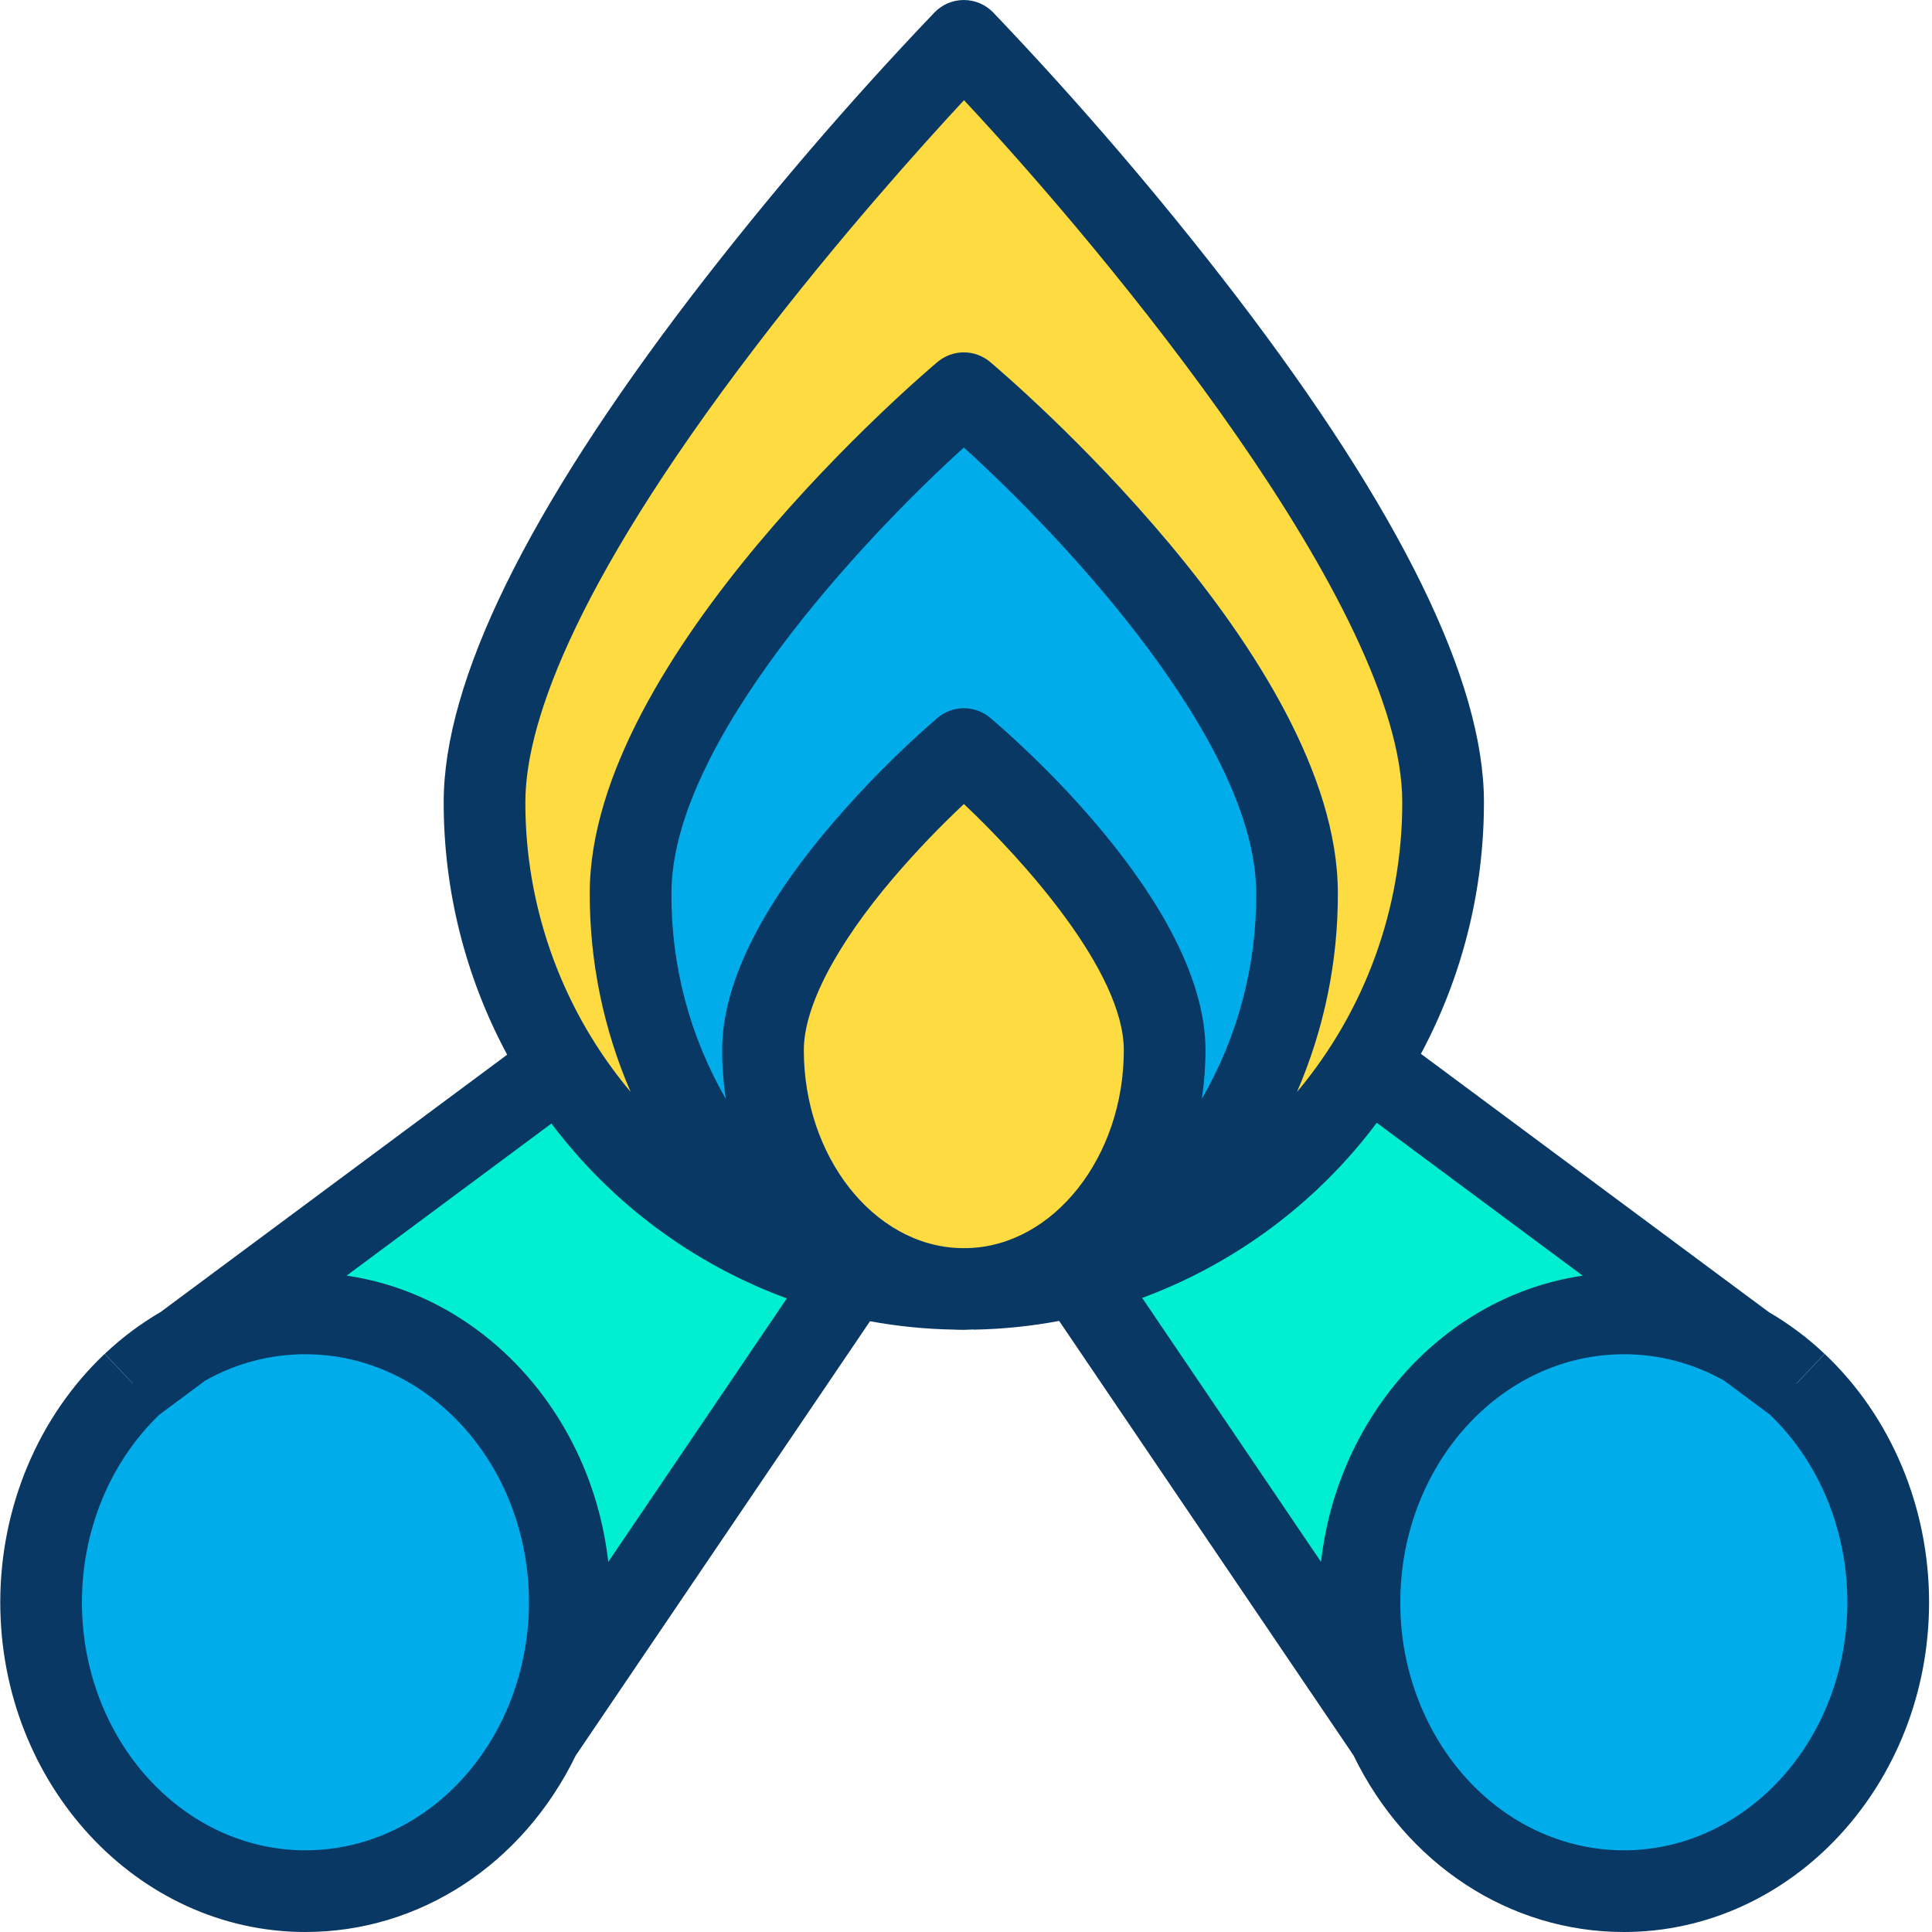 <svg height="473pt" viewBox="0 0 473 473.06" width="473pt" xmlns="http://www.w3.org/2000/svg"><path d="m340.039 424.77c-4.77-10.148-7.23-21.227-7.199-32.441 0-39.066 28.988-70.738 64.738-70.738 10.508.004 20.828 2.766 29.934 8.012l12.328 9.148.031.02c13.738 12.98 22.438 32.16 22.438 53.559 0 39.062-28.98 70.73-64.73 70.73-25.047 0-46.777-15.547-57.539-38.289zm0 0" fill="#00acea"/><path d="m334.922 260.859 92.59 68.742c-9.105-5.246-19.426-8.008-29.934-8.012-35.75 0-64.738 31.672-64.738 70.738-.031 11.215 2.43 22.293 7.199 32.441l-76.219-112.488-.012-.051c29.391-7.398 54.793-25.84 70.93-51.492zm0 0" fill="#00efd1"/><path d="m208.5 312.32c-29.469-7.309-54.973-25.723-71.191-51.391-12.258-19.289-18.746-41.684-18.699-64.539 0-65.902 117.359-186.391 117.359-186.391s117.352 120.488 117.352 186.391c.043 22.777-6.402 45.098-18.582 64.348-16.137 25.652-41.539 44.094-70.93 51.492-8.422 2.086-17.051 3.215-25.73 3.359 44.07-1.328 79.473-44.23 79.473-96.949 0-53.719-81.582-122.359-81.582-122.359s-81.59 68.641-81.59 122.359c.012 52.719 35.402 95.621 79.48 96.949-8.547-.141-17.055-1.238-25.359-3.27zm0 0" fill="#fedb41"/><path d="m235.969 96.281s81.582 68.641 81.582 122.359c0 52.719-35.402 95.621-79.473 96.949-.27.012-.547.012-.828.012 26.559-.801 47.891-26.652 47.891-58.43 0-32.383-49.172-73.762-49.172-73.762s-49.18 41.379-49.18 73.762c.012 31.777 21.34 57.629 47.902 58.43-.281 0-.562 0-.832-.012-44.078-1.328-79.469-44.23-79.48-96.949 0-53.719 81.59-122.359 81.59-122.359zm0 0" fill="#00acea"/><path d="m235.969 183.41s49.172 41.379 49.172 73.762c0 31.777-21.332 57.629-47.891 58.43-.43.008-.859.02-1.289.02-.43 0-.852-.012-1.27-.02-26.562-.801-47.891-26.652-47.902-58.43 0-32.383 49.18-73.762 49.18-73.762zm0 0" fill="#fedb41"/><path d="m208.5 312.32-76.23 112.5c4.785-10.16 7.25-21.258 7.219-32.492 0-39.066-28.977-70.738-64.727-70.738-10.512.004-20.836 2.766-29.941 8.012l92.488-68.672c16.219 25.668 41.723 44.082 71.191 51.391zm0 0" fill="#00efd1"/><path d="m132.27 424.82c-10.77 22.719-32.48 38.238-57.508 38.238-35.75 0-64.73-31.668-64.73-70.73 0-21.398 8.699-40.578 22.438-53.559l.031-.02 12.32-9.148c9.105-5.246 19.43-8.008 29.941-8.012 35.75 0 64.727 31.672 64.727 70.738.031 11.234-2.434 22.332-7.219 32.492zm0 0" fill="#00acea"/><path d="m74.762 473.059c27.922 0 53.191-16.527 66.164-43.184l72.07-106.363c6.742 1.238 13.574 1.922 20.426 2.043.027 0 .051-.023.078-.023h.059c.043 0 .086.031.129.031.016 0 .027.012.043.012.27.008.539.02.816.02.469.008.945.023 1.414.023s.91-.039 1.406-.051c.309 0 .609-.035.875-.035h.02c.039 0 .082.027.121.027.035-.004.059.008.09.008 6.988-.129 13.957-.84 20.832-2.133l72.078 106.379c12.961 26.695 38.246 43.246 66.199 43.246 41.203 0 74.73-36.215 74.73-80.73 0-23.301-9.324-45.477-25.574-60.828l-6.938 7.348.113-.176 6.793-7.191c-4.141-3.918-8.715-7.344-13.637-10.211l-85.18-63.238c10.152-18.957 15.453-40.137 15.43-61.641 0-29.578-20.434-71.289-60.73-123.984-18.562-24.176-38.41-47.336-59.457-69.383-1.883-1.934-4.465-3.023-7.164-3.023-2.695 0-5.281 1.09-7.16 3.023-21.051 22.047-40.898 45.207-59.461 69.383-40.301 52.691-60.738 94.406-60.738 123.984-.027 21.586 5.312 42.844 15.543 61.855l-84.859 63.008c-4.93 2.875-9.512 6.305-13.656 10.227l6.789 7.191.121.176-6.945-7.348c-16.25 15.355-25.57 37.531-25.57 60.828 0 44.516 33.523 80.73 74.73 80.73zm117.863-155.137-43.715 64.516c-4.125-36.289-30.609-65.195-64.07-70.094l50.156-37.242c14.684 19.527 34.695 34.395 57.629 42.82zm144.453-43 50.418 37.43c-33.461 4.898-59.941 33.797-64.074 70.078l-43.785-64.625c22.871-8.477 42.816-23.367 57.441-42.887zm-100.066 30.68c-.68.016-1.367.02-2.047 0-21.043-.652-38.168-22.371-38.176-48.434 0-10.621 7.82-25.652 22.016-42.316 5.402-6.301 11.141-12.305 17.184-17.988 14.57 13.766 39.152 41 39.152 60.305 0 26.074-17.133 47.801-38.129 48.434zm57.223-36.512c.598-3.945.902-7.93.906-11.918 0-35.996-47.336-76.871-52.73-81.414-3.723-3.129-9.156-3.129-12.879 0-9.215 7.984-17.82 16.637-25.754 25.895-17.906 20.961-26.988 39.641-26.988 55.523.004 3.988.309 7.969.91 11.91-8.855-15.328-13.453-32.746-13.32-50.445 0-36.668 46.902-86.707 71.594-109.07 24.699 22.348 71.578 72.348 71.578 109.07.137 17.703-4.461 35.121-13.316 50.449zm158.074 123.238c0 33.488-24.551 60.73-54.73 60.73-20.41 0-39-12.477-48.5-32.566-4.152-8.805-6.285-18.426-6.238-28.164 0-33.488 24.555-60.738 54.738-60.738 8.613-.004 17.078 2.227 24.57 6.48l11.207 8.32c12.047 11.578 18.953 28.285 18.953 45.938zm-267.188-307.617c20.125-26.328 40.469-48.949 50.887-60.18 35.559 38.055 107.312 124.598 107.312 171.859.043 25.953-9.086 51.09-25.773 70.969 6.652-15.375 10.059-31.965 10-48.719 0-57.711-81.668-127.086-85.145-130.012-3.719-3.133-9.152-3.133-12.875 0-3.477 2.926-85.152 72.301-85.152 130.012-.055 16.758 3.352 33.348 10.012 48.723-3.137-3.738-6.023-7.68-8.645-11.801-11.227-17.691-17.172-38.219-17.133-59.172 0-17.227 9.805-50.582 56.512-111.68zm-146.133 261.676 11.23-8.336c7.484-4.242 15.941-6.469 24.543-6.461 30.176 0 54.727 27.25 54.727 60.738.016 9.75-2.121 19.379-6.254 28.207-9.516 20.062-28.086 32.523-48.473 32.523-30.18 0-54.73-27.242-54.73-60.73 0-17.652 6.906-34.359 18.957-45.941zm0 0" fill="#083863"/></svg>